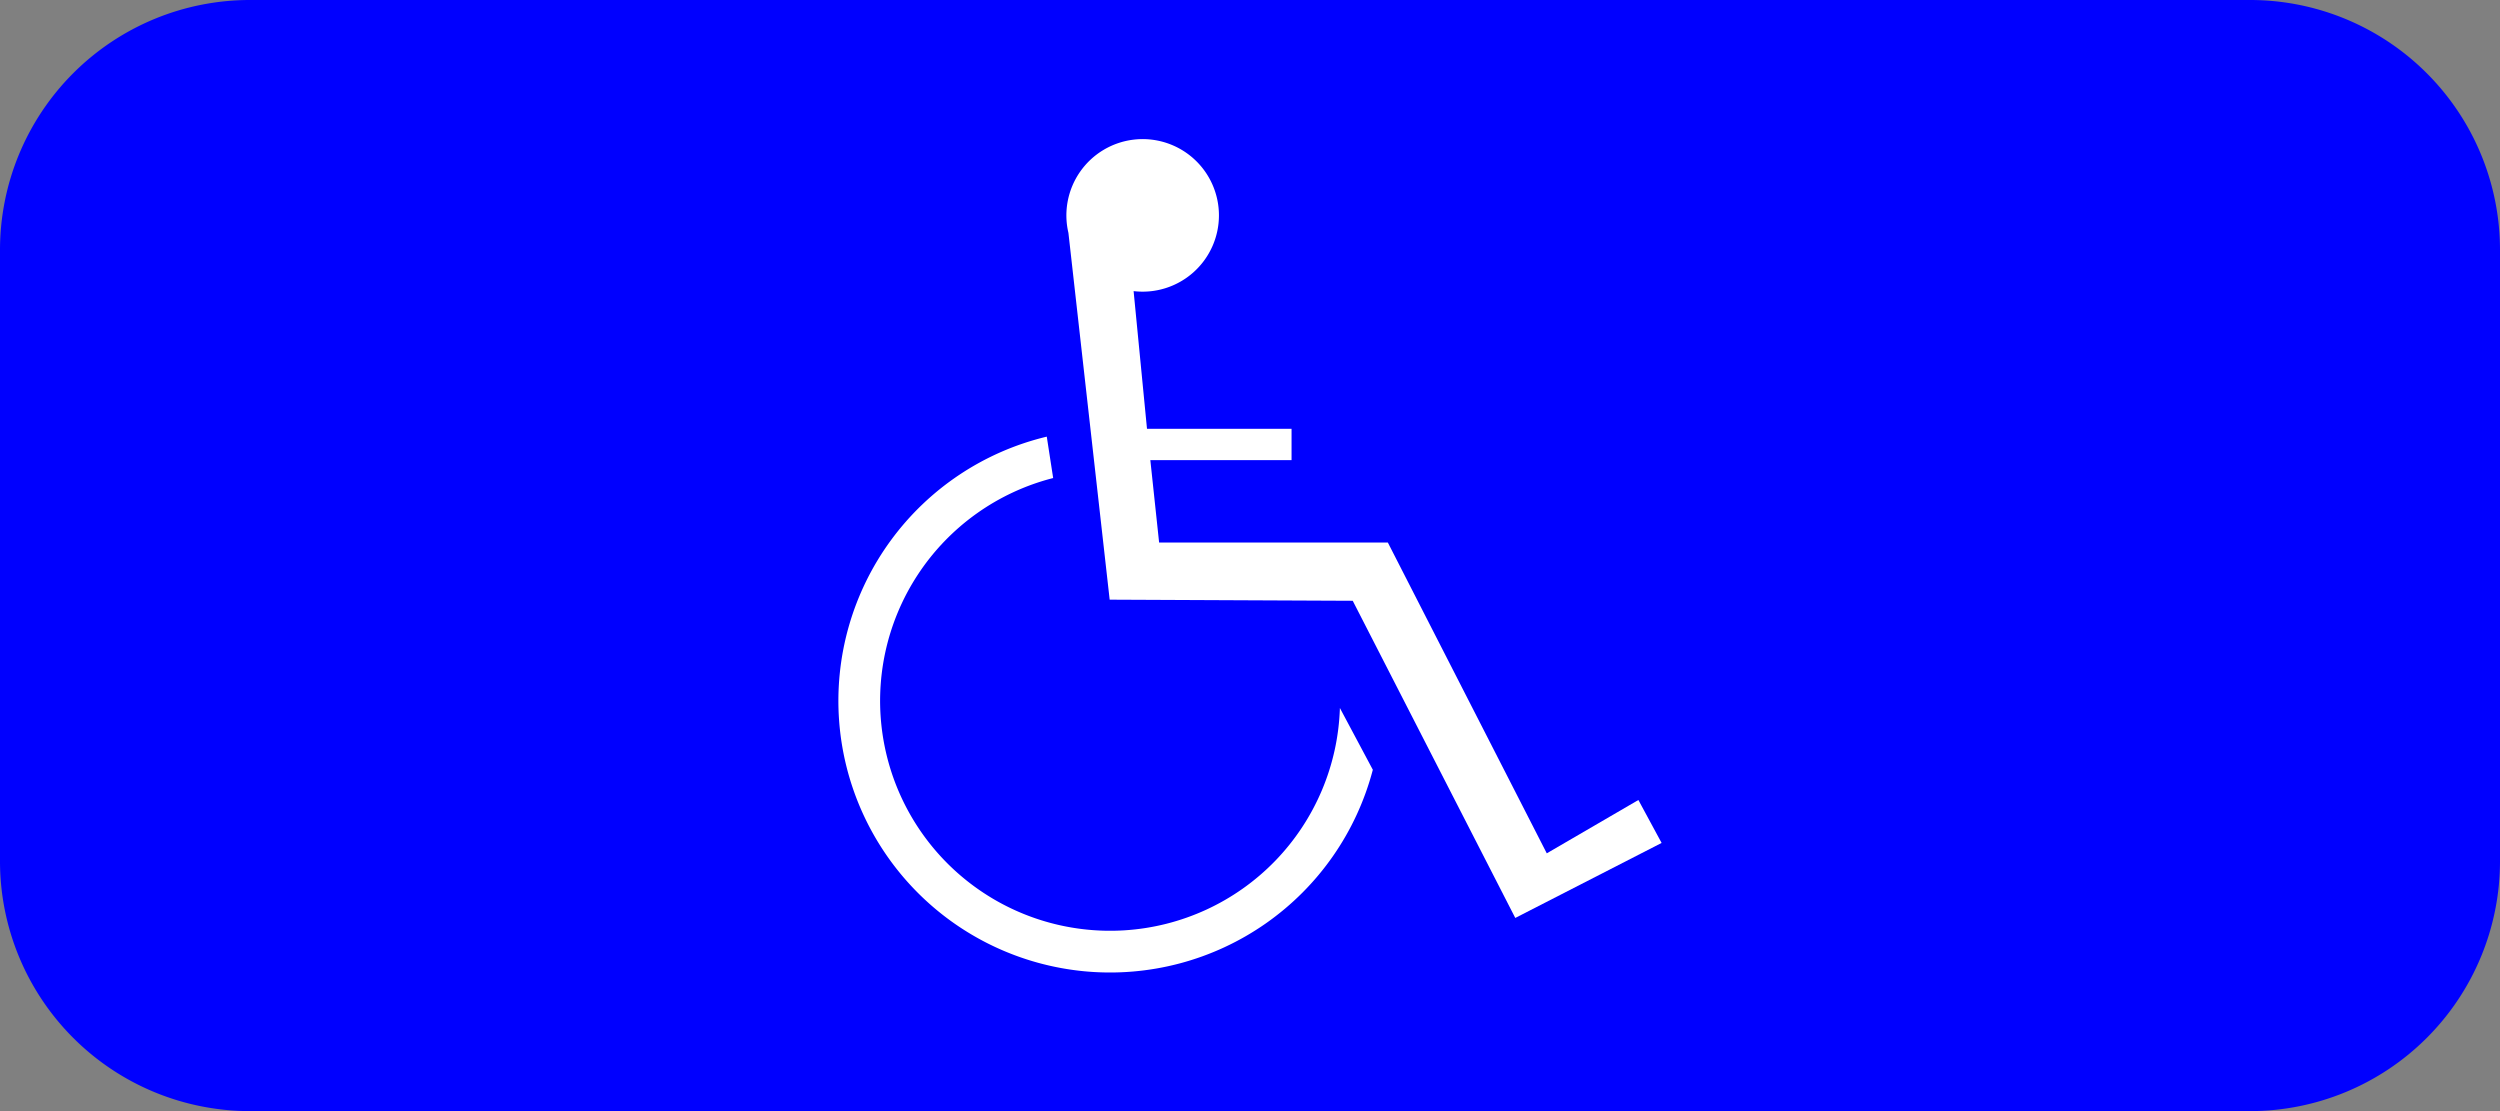 <?xml version="1.0" encoding="UTF-8"?>
<!DOCTYPE svg PUBLIC '-//W3C//DTD SVG 1.0//EN' 'http://www.w3.org/TR/2001/REC-SVG-20010904/DTD/svg10.dtd'>
<svg xmlns:xlink="http://www.w3.org/1999/xlink" xmlns="http://www.w3.org/2000/svg" width="450" height="200">
<rect width="100%" height="100%" fill="#808080" stroke="none"/>
<!--Gegenereerd door de SIMaD-toepassing (http://www.dlw.be).-->
<g style="stroke:none;fill-rule:evenodd;" transform="matrix(1,0,0,-1,0,200)">
<path d=" M405 200 L45 200 A45 45 0 0 1 1.06581410364015E-13 155 L1.06581410364015E-13 45 A45 45 0 0 1 45 1.06581410364015E-13 L405 1.06581410364015E-13 A45 45 0 0 1 450 45 L450 155 A45 45 0 0 1 405 200 Z" style="fill:rgb(0,0,255);" />
<path d=" M272.75 34.77 L243.49 91.86 L199.74 92.06 L192.316 158.08 A13.73 13.73 0 1 0 204.055 147.597 L204.05 147.59 L206.46 122.81 L232.48 122.81 L232.48 117.18 L207.06 117.18 L208.64 102.35 L249.81 102.35 L278.42 46.4 L294.91 56 L299.09 48.27 Z" style="fill:rgb(255,255,255);" />
<path d=" M188.42 121.4 L189.569 113.953 A41.39 41.39 0 1 1 241.18 72.555 L241.18 72.56 L247.11 61.442 A48.9 48.9 0 1 0 188.422 121.405 Z" style="fill:rgb(255,255,255);" />
</g>
</svg>
